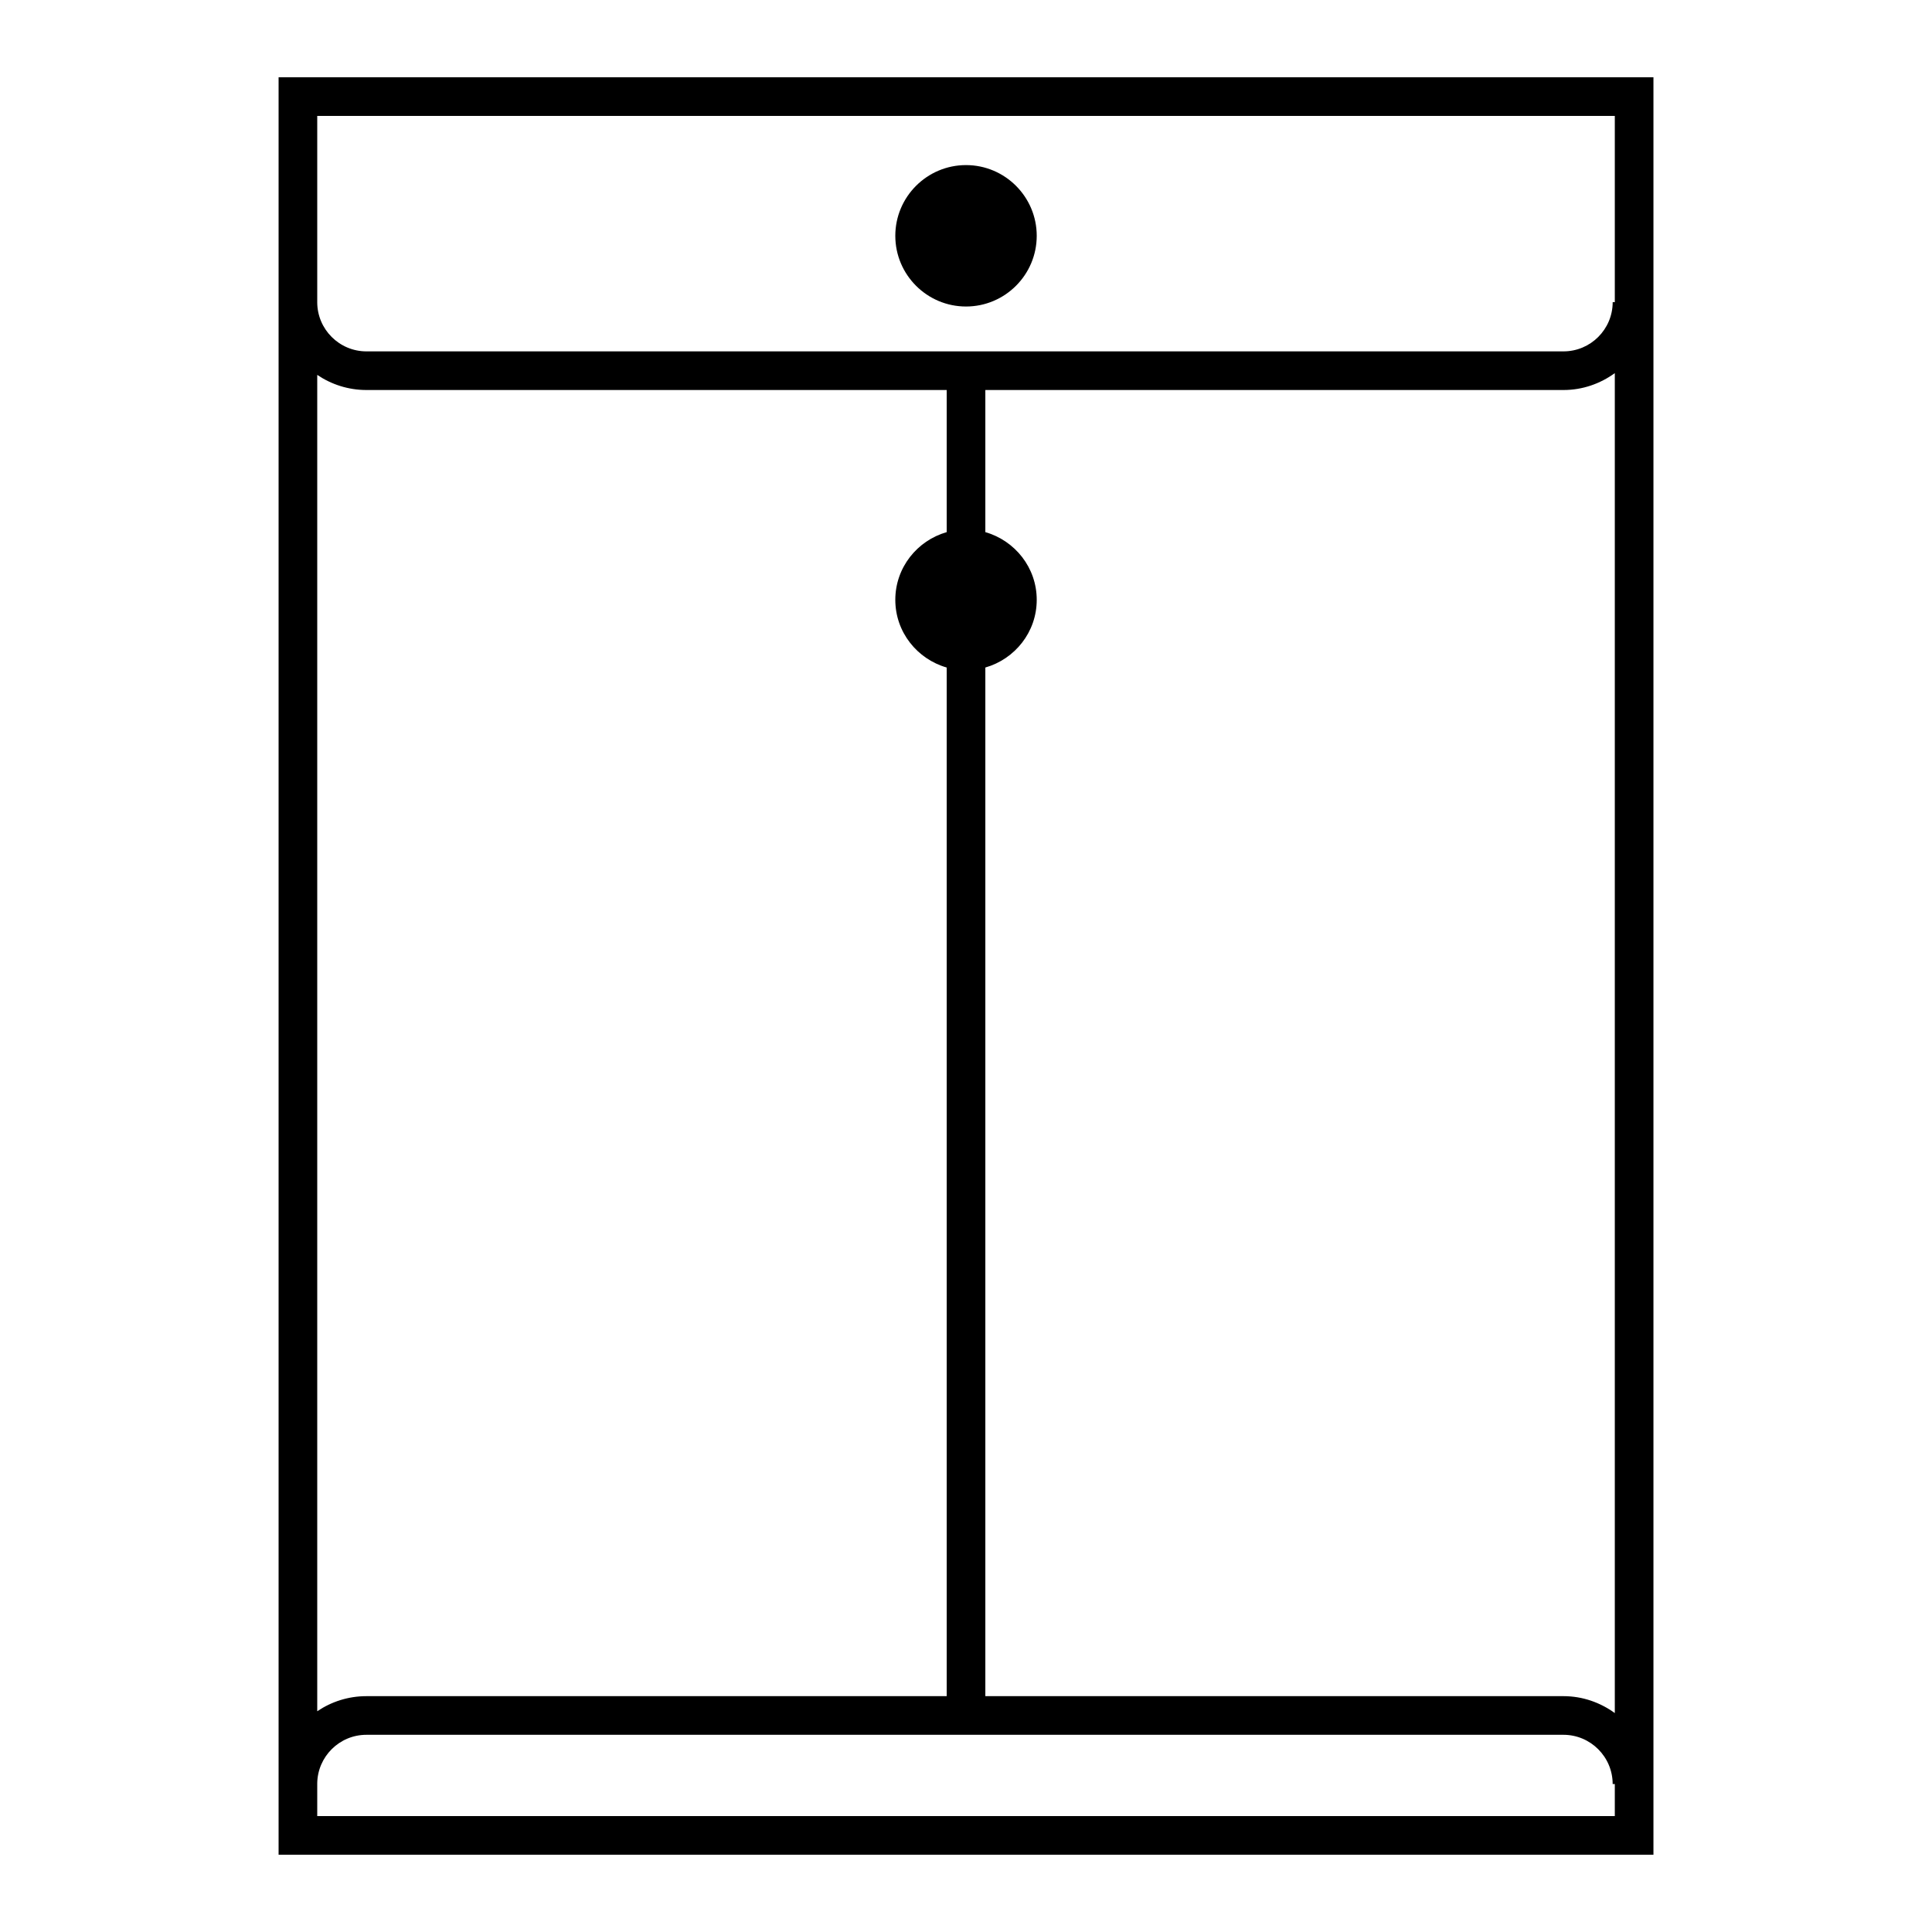 <?xml version="1.0" ?><!DOCTYPE svg  PUBLIC '-//W3C//DTD SVG 1.1//EN'  'http://www.w3.org/Graphics/SVG/1.1/DTD/svg11.dtd'><svg enable-background="new 0 0 100 100" height="100px" id="Layer_1" version="1.1" viewBox="0 0 100 100" width="100px" xml:space="preserve" xmlns="http://www.w3.org/2000/svg" xmlns:xlink="http://www.w3.org/1999/xlink"><g><path d="M14.42,4v88.32c0,0.007-0.002,0.013-0.002,0.02h0.002V96h71.162V4H14.42z M16.42,6h67.162v9.641h-0.11   c0,1.404-1.143,2.546-2.547,2.546H18.967c-1.404,0-2.547-1.142-2.547-2.546V6z M49.001,27.543c-1.53,0.438-2.66,1.835-2.66,3.504   s1.13,3.065,2.66,3.504v53.242H18.965c-0.942,0-1.818,0.289-2.545,0.781v-69.17c0.728,0.493,1.604,0.783,2.547,0.783h30.034V27.543   z M51.001,34.551c1.53-0.438,2.66-1.835,2.66-3.504s-1.13-3.065-2.66-3.504v-7.356h29.924c0.994,0,1.908-0.33,2.657-0.874v69.355   c-0.75-0.544-1.663-0.875-2.658-0.875H51.001V34.551z M16.42,94v-1.68c0.011-1.395,1.147-2.527,2.545-2.527h61.959   c1.404,0,2.547,1.143,2.547,2.547h0.111V94H16.42z"/><path d="M50.001,15.865c2.019,0,3.66-1.642,3.66-3.66s-1.642-3.66-3.66-3.66s-3.66,1.642-3.66,3.66S47.982,15.865,50.001,15.865z"/></g></svg>